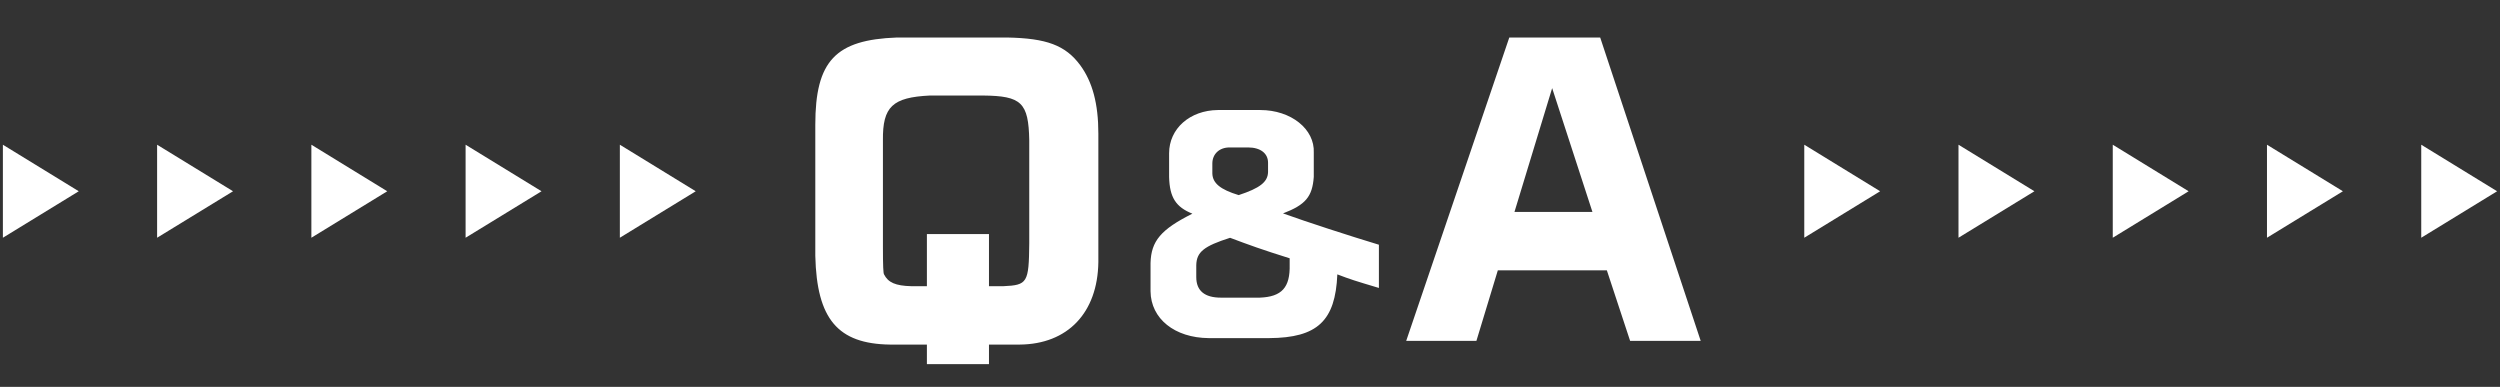 <svg width="433" height="67" viewBox="0 0 433 67" fill="none" xmlns="http://www.w3.org/2000/svg">
<rect x="0" y="0" width="433" height="67" fill="#333333" stroke="none"/>
<g clip-path="url(#clip0_98_210)">
<path d="M0.5 41.176L0.5 25.066L13.64 33.126L0.5 41.176Z" fill="white"/>
<path d="M27.211 41.176L27.211 25.066L40.361 33.126L27.211 41.176Z" fill="white"/>
<path d="M53.93 41.176V25.066L67.07 33.126L53.93 41.176Z" fill="white"/>
<path d="M80.641 41.176V25.066L93.791 33.126L80.641 41.176Z" fill="white"/>
<path d="M107.359 41.176V25.066L120.499 33.126L107.359 41.176Z" fill="white"/>
</g>
<path d="M176.603 59.681H171.291V63.073H160.539V59.681H154.139C145.115 59.553 141.467 55.265 141.211 44.321V21.601C141.211 10.529 144.731 6.881 155.355 6.497H174.427C181.275 6.625 184.539 7.841 187.099 11.297C189.211 14.177 190.235 17.953 190.235 23.137V45.409C190.107 54.177 184.923 59.617 176.603 59.681ZM157.851 49.569H160.539V40.545H171.291V49.569H173.787C177.947 49.377 178.203 48.993 178.267 42.145V24.289C178.139 17.761 176.923 16.609 170.267 16.545H161.051C154.587 16.865 152.859 18.465 152.923 24.289V42.721C152.923 46.113 152.987 47.329 153.115 47.521C153.819 48.929 155.099 49.505 157.851 49.569ZM238.826 42.385V49.873C234.65 48.625 233.882 48.385 231.626 47.521C231.29 55.585 228.17 58.513 219.818 58.561H209.354C203.45 58.513 199.322 55.201 199.274 50.449V45.553C199.37 41.761 201.05 39.745 206.522 37.009C203.642 35.857 202.586 34.177 202.49 30.673V26.545C202.49 22.273 206.09 19.105 210.938 19.057H218.282C223.61 19.057 227.738 22.369 227.546 26.449V30.625C227.306 34.081 226.106 35.473 222.218 36.961C226.202 38.401 233.882 40.897 238.826 42.385ZM209.978 28.321V30.049C210.026 31.729 211.37 32.833 214.538 33.793C218.186 32.593 219.578 31.537 219.626 29.809V28.177C219.626 26.545 218.282 25.537 216.17 25.537H212.954C211.178 25.537 209.978 26.689 209.978 28.321ZM223.37 45.841V44.737C218.618 43.249 216.362 42.433 213.05 41.185C208.538 42.625 207.242 43.633 207.194 45.937V48.001C207.194 50.353 208.634 51.553 211.466 51.553H218.186C222.026 51.409 223.466 49.777 223.37 45.841ZM278.305 46.817H259.425L255.713 59.041H243.553L261.409 6.497H277.153L294.561 59.041H282.337L278.305 46.817ZM262.305 36.705H275.809L268.833 15.265L262.305 36.705Z" fill="white"/>
<g clip-path="url(#clip1_98_210)">
<path d="M312.5 41.176V25.066L325.64 33.126L312.5 41.176Z" fill="white"/>
<path d="M339.211 41.176V25.066L352.361 33.126L339.211 41.176Z" fill="white"/>
<path d="M365.93 41.176V25.066L379.07 33.126L365.93 41.176Z" fill="white"/>
<path d="M392.641 41.176V25.066L405.791 33.126L392.641 41.176Z" fill="white"/>
<path d="M419.359 41.176V25.066L432.499 33.126L419.359 41.176Z" fill="white"/>
</g>
<defs>
<clipPath id="clip0_98_210">
<rect width="120" height="16.11" fill="white" transform="translate(0.5 25.066)"/>
</clipPath>
<clipPath id="clip1_98_210">
<rect width="120" height="16.11" fill="white" transform="translate(312.5 25.066)"/>
</clipPath>
</defs>
</svg>
